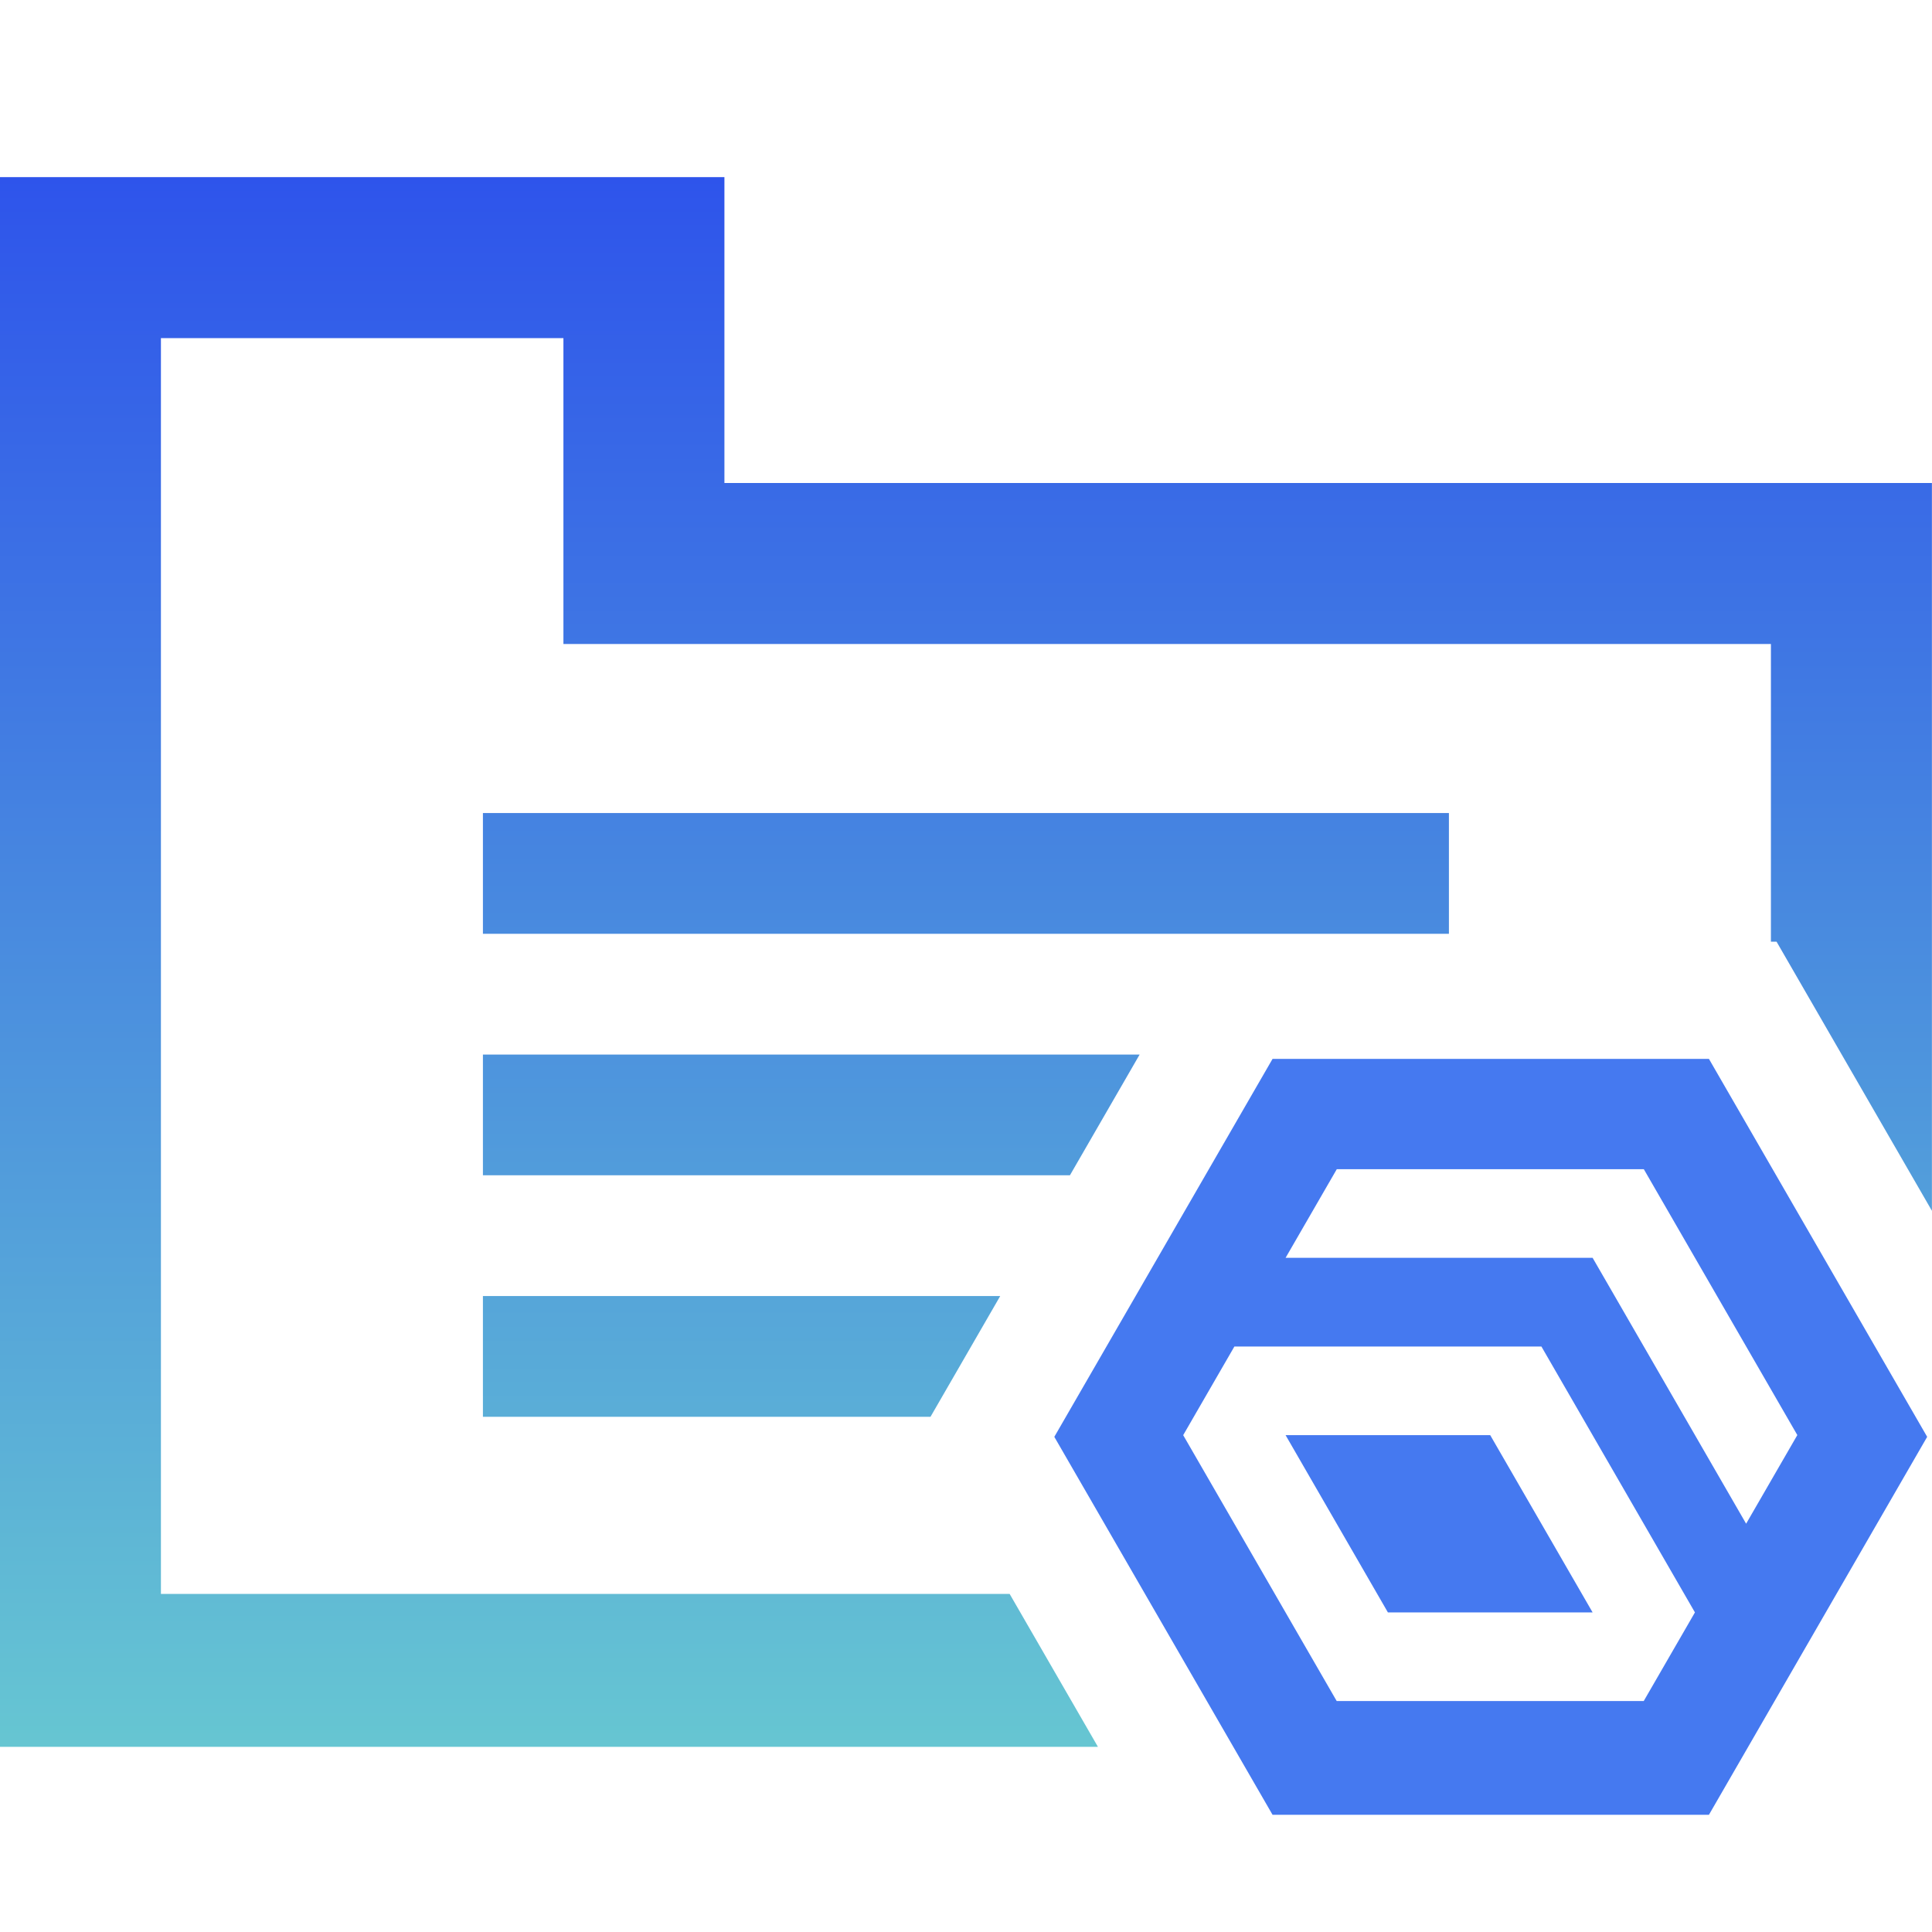 <?xml version="1.0" encoding="utf-8"?>
<!-- Generator: Adobe Illustrator 24.1.3, SVG Export Plug-In . SVG Version: 6.00 Build 0)  -->
<svg version="1.1" id="Layer_1" xmlns="http://www.w3.org/2000/svg" xmlns:xlink="http://www.w3.org/1999/xlink" x="0px" y="0px"
	 viewBox="0 0 24 24" style="enable-background:new 0 0 24 24;" xml:space="preserve">
<style type="text/css">
	.st0{fill:url(#SVGID_1_);}
	.st1{fill:#4579F0;}
</style>
<linearGradient id="SVGID_1_" gradientUnits="userSpaceOnUse" x1="11.999" y1="2.2" x2="11.999" y2="21.7">
	<stop  offset="0" style="stop-color:#2E54EB"/>
	<stop  offset="1" style="stop-color:#66C6D2"/>
</linearGradient>
<path class="st0" d="M12.425,16.1l-0.866,1.5H5.999v-1.5H12.425z M5.999,11.6h12v-1.5h-12V11.6z M12.542,19.8H1.999V4.2h5V8h15
	v3.698h0.07l1.93,3.343V6h-15V2.2H-0.001v19.5h13.64L12.542,19.8z M5.999,14.6h7.292l0.866-1.5H5.999V14.6z"/>
<g>
	<polygon class="st1" points="15.97,17.828 17.241,20.03 19.784,20.03 18.512,17.828 	"/>
	<path class="st1" d="M21.229,13.154h-5.421l-2.711,4.695l2.711,4.695h5.421l2.711-4.695L21.229,13.154z
		 M20.419,21.131h-3.814l-1.907-3.303l0.636-1.101l-0-0h3.814l1.907,3.303L20.419,21.131z M21.691,18.928
		l-1.907-3.303h-3.814l0.636-1.101h3.814l1.907,3.303h-0L21.691,18.928z"/>
</g>
</svg>
